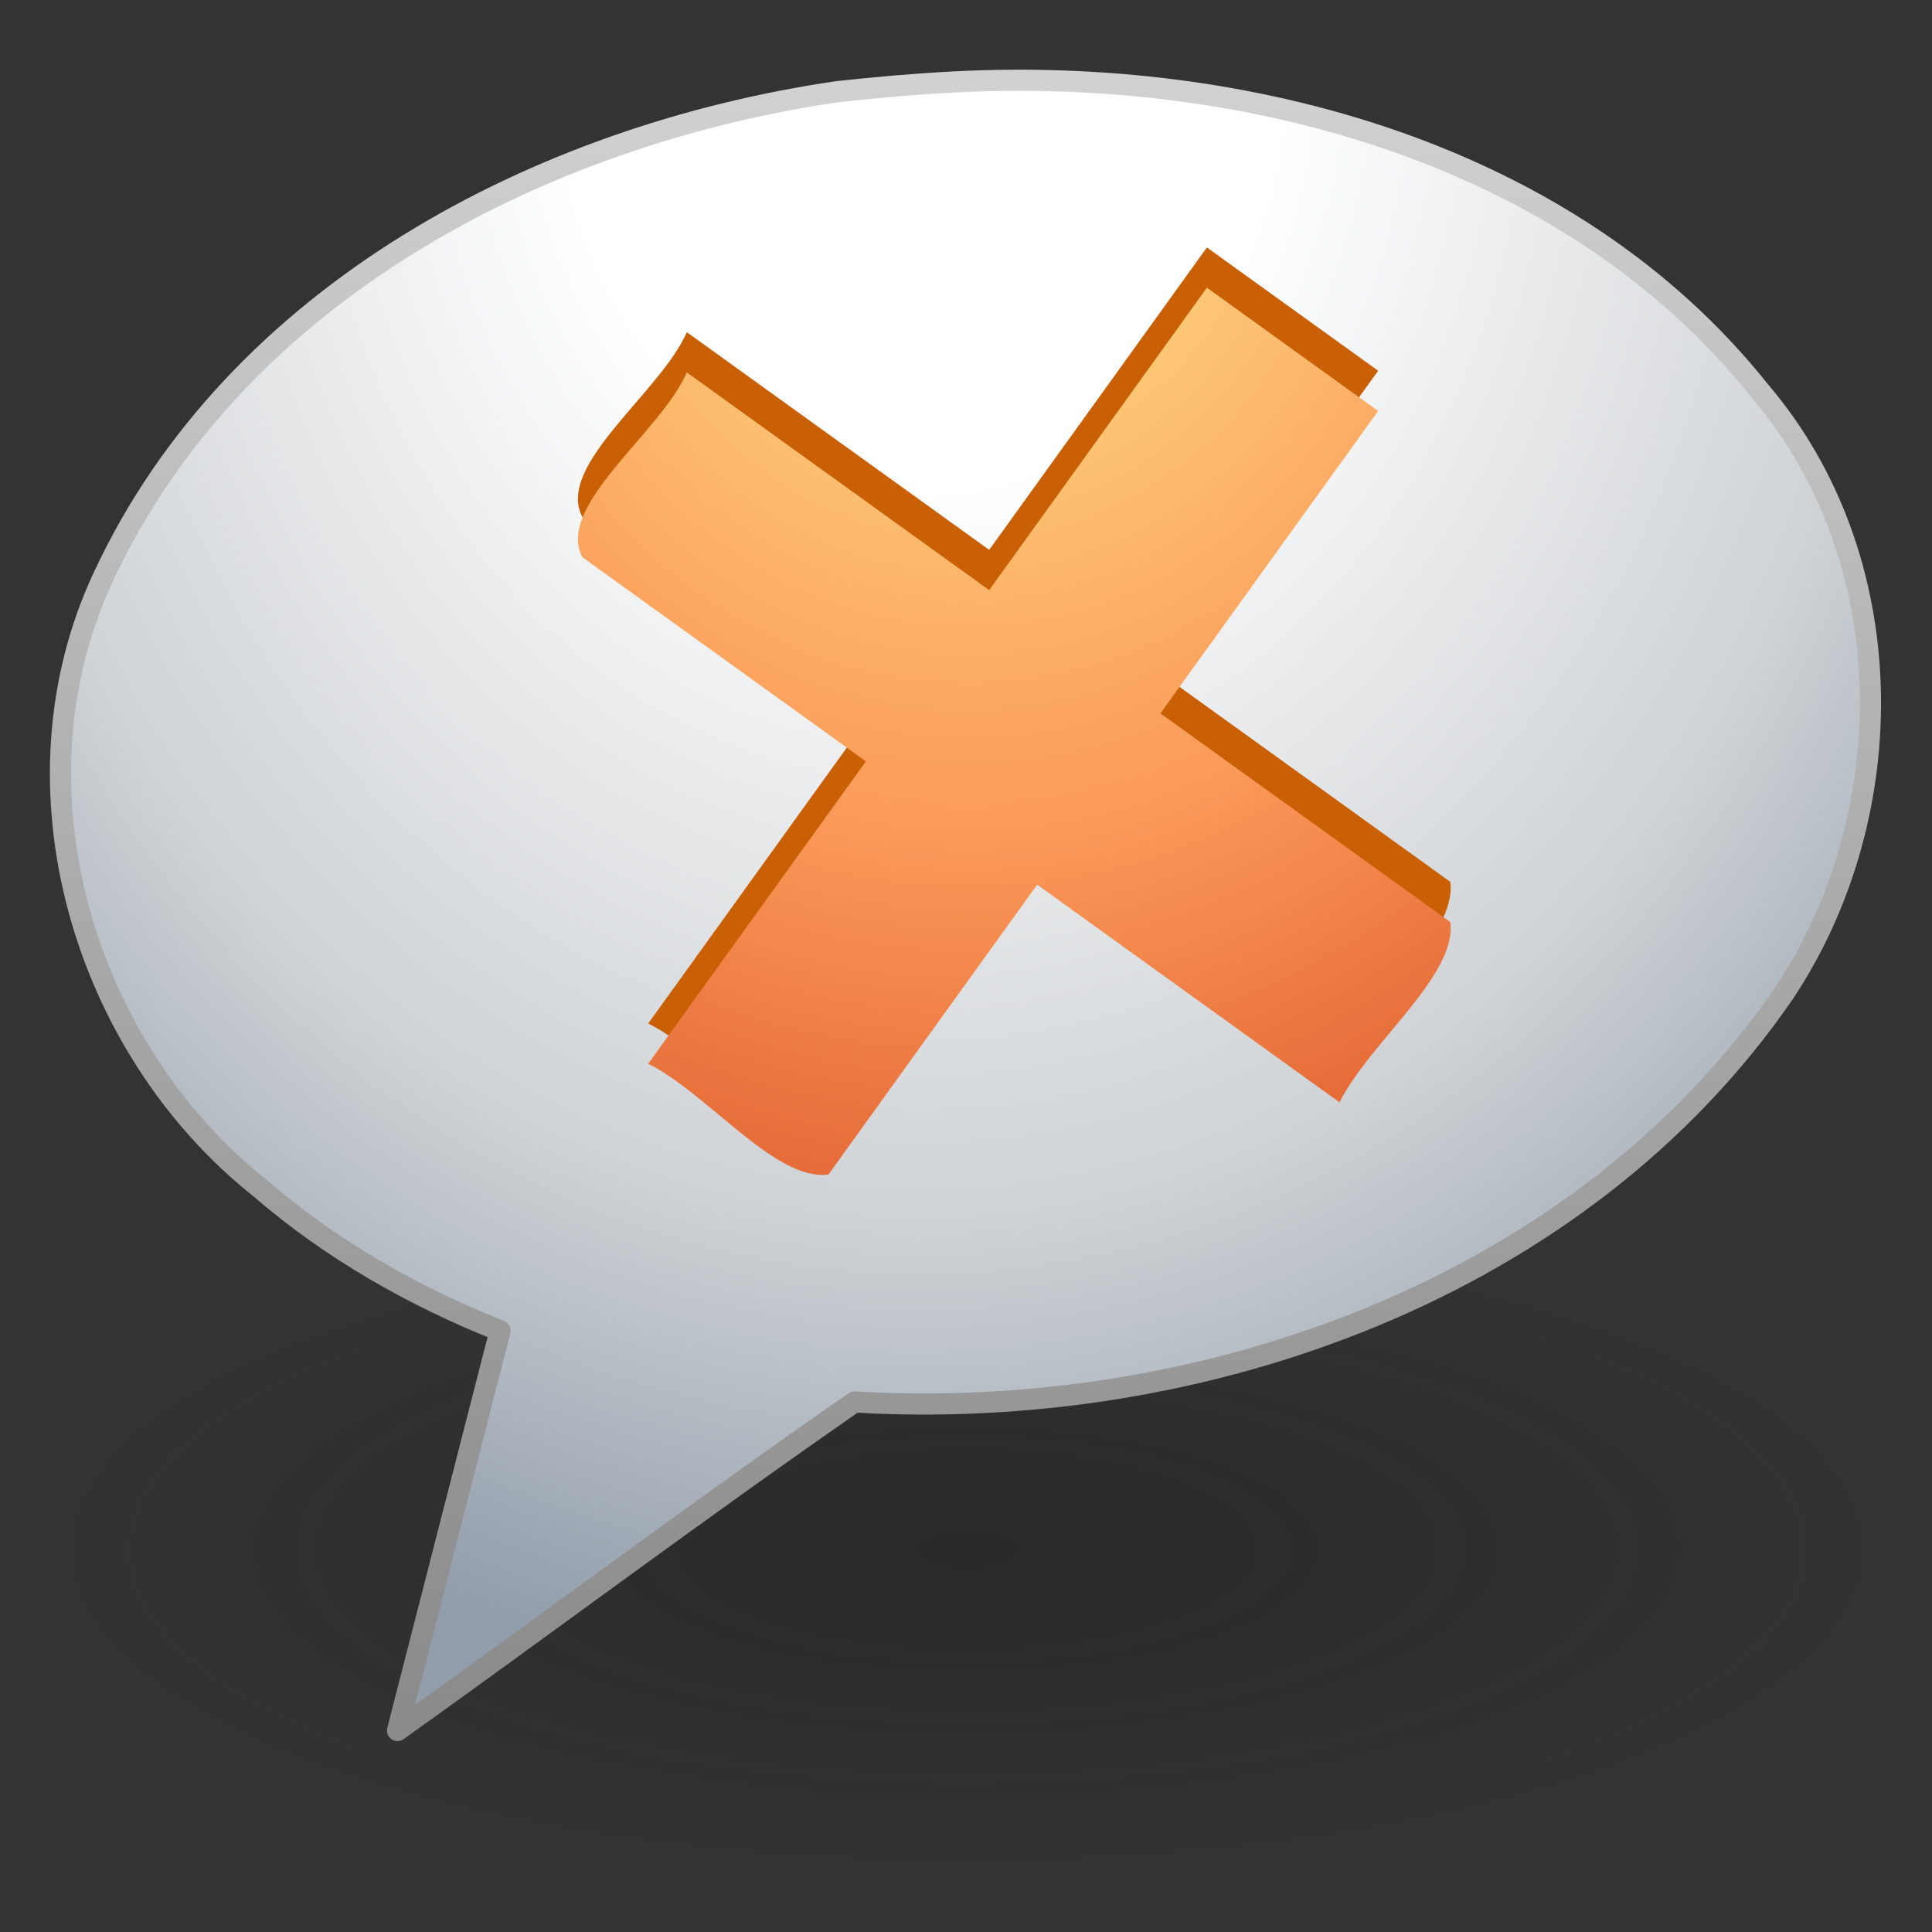 <?xml version="1.0" encoding="UTF-8" standalone="no"?><!DOCTYPE svg PUBLIC "-//W3C//DTD SVG 1.1//EN" "http://www.w3.org/Graphics/SVG/1.1/DTD/svg11.dtd"><svg height="64" version="1.1" viewBox="0 0 48 48" width="64" xmlns="http://www.w3.org/2000/svg" xmlns:xlink="http://www.w3.org/1999/xlink"><rect x="0" y="0" width="48" height="48" fill="#333333" stroke="none"/><defs><radialGradient cx="62.625" cy="4.625" gradientTransform="matrix(2.165 0 0 .753 -111.56 35.01)" gradientUnits="userSpaceOnUse" id="b" r="10.625"><stop offset="0" stop-color="#121212"/><stop offset="1" stop-color="#121212" stop-opacity="0"/></radialGradient><linearGradient gradientTransform="translate(0 -1.508)" gradientUnits="userSpaceOnUse" id="d" x1="18.139" x2="18.139" y1="45.218" y2="3"><stop offset="0" stop-color="#898989"/><stop offset="0.5" stop-color="#aaa"/><stop offset="1" stop-color="#d2d2d2"/></linearGradient><radialGradient cx="20.249" cy="4.912" gradientTransform="matrix(0 1.77 -1.488 0 30.167 -34.367)" gradientUnits="userSpaceOnUse" id="c" r="23"><stop offset="0" stop-color="#fff"/><stop offset="0.262" stop-color="#fff"/><stop offset="0.705" stop-color="#cfd3d6"/><stop offset="1" stop-color="#919dab"/></radialGradient><radialGradient cx="23.188" cy="10.206" gradientTransform="matrix(7.4498e-8 2.789 -2.403 6.4171e-8 48.59 -62.387)" gradientUnits="userSpaceOnUse" id="a" r="11.172"><stop offset="0" stop-color="#ffed8c"/><stop offset="0.6" stop-color="#fb9858"/><stop offset="1" stop-color="#dc572a"/></radialGradient></defs><path d="m47 38.493c-0.39 3.136-3.747 4.484-6.317 5.489-8.897 3.013-18.578 3.065-27.767 1.522-3.881-0.746-7.944-1.895-10.925-4.608-2.274-2.486-0.003-5.653 2.585-6.666 5.144-2.72 11.091-3.334 16.814-3.677 7.202-0.256 14.647 0.378 21.316 3.286 1.878 0.89 4.144 2.368 4.295 4.654z" fill="url(#b)" fill-rule="evenodd" opacity="0.3"/><path d="m20.813 2.276c-7.4 1.078-14.982 5.029-18.247 12.061-2.431 5.191-0.514 11.681 3.897 15.183 1.758 1.521 3.805 2.687 5.962 3.542-0.85 3.311-1.699 6.622-2.549 9.933 3.793-2.71 7.523-5.507 11.355-8.163 8.668 0.506 18.047-2.812 23.097-10.162 2.967-4.461 2.933-10.806-0.602-14.951-4.713-5.921-12.758-8.068-20.056-7.681-0.955 0.05-1.907 0.135-2.857 0.238z" fill="url(#c)" fill-rule="evenodd" stroke="url(#d)" stroke-linejoin="round" stroke-width="0.525"/><path d="m17.064 8.252c-0.648 1.496-3.273 3.313-2.594 4.593 2.348 1.69 4.696 3.381 7.043 5.071-1.803 2.504-3.606 5.009-5.409 7.513 1.462 0.72 3.166 2.934 4.48 2.75 1.728-2.4 3.456-4.8 5.184-7.2 2.504 1.803 5.009 3.606 7.513 5.409 0.72-1.462 2.934-3.166 2.75-4.48-2.4-1.728-4.8-3.456-7.2-5.184 1.803-2.504 3.606-5.009 5.409-7.513l-4.255-3.063c-1.803 2.504-3.606 5.009-5.409 7.513-2.504-1.803-5.009-3.606-7.513-5.409z" fill="#ca6006" fill-rule="evenodd"/><path d="m17.064 9.252c-0.648 1.496-3.273 3.313-2.594 4.593 2.348 1.69 4.696 3.381 7.043 5.071-1.803 2.504-3.606 5.009-5.409 7.513 1.462 0.72 3.166 2.934 4.48 2.75 1.728-2.4 3.456-4.8 5.184-7.2 2.504 1.803 5.009 3.606 7.513 5.409 0.72-1.462 2.934-3.166 2.75-4.48-2.4-1.728-4.8-3.456-7.2-5.184 1.803-2.504 3.606-5.009 5.409-7.513-1.418-1.021-2.837-2.042-4.255-3.063-1.803 2.504-3.606 5.009-5.409 7.513-2.504-1.803-5.009-3.606-7.513-5.409z" fill="url(#a)" fill-rule="evenodd"/></svg>